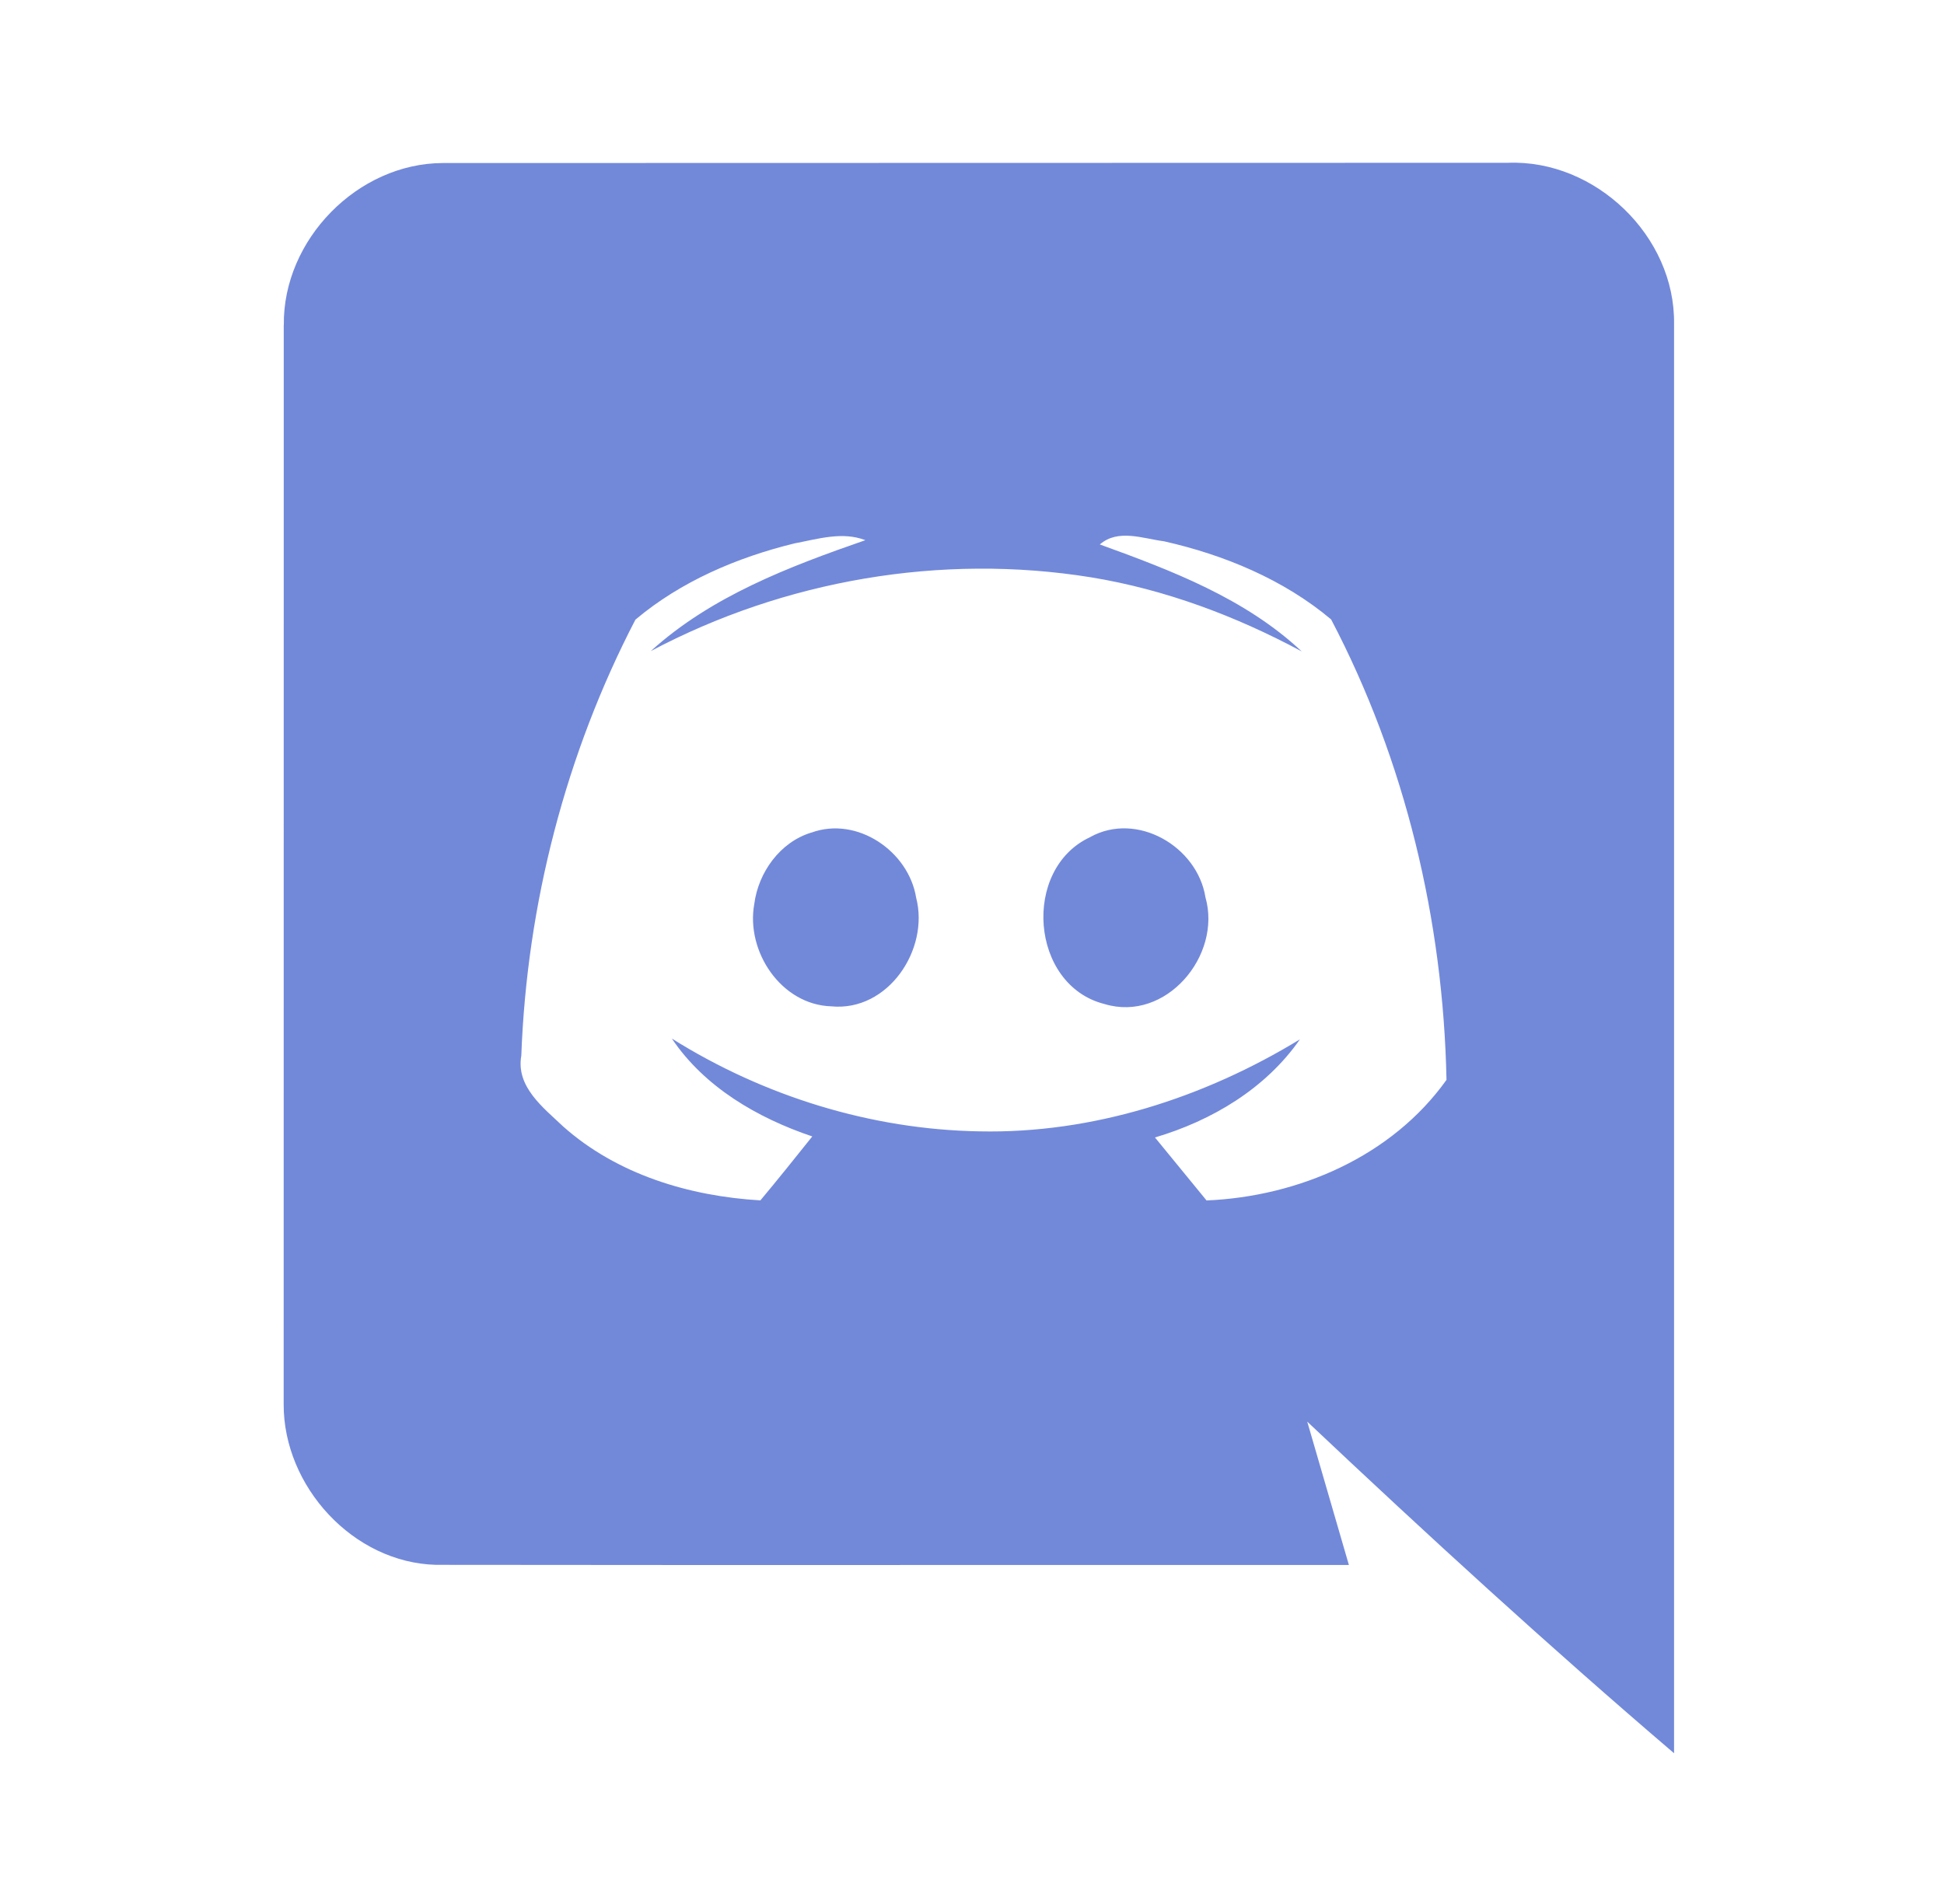 <svg fill="#7289da" height="320" viewBox="0 0 245 240" width="326.667" xmlns="http://www.w3.org/2000/svg"><path d="m35.77 40.95c-.12-10.73 9.3-20.38 20.06-20.4l134.2-.03c11.03-.43 21.1 9.24 20.95 20.3v180.18c-15.8-13.5-31.12-27.54-46.23-41.8l5.25 18.07c-38.35-.02-76.7.03-115.05-.02-10.45-.27-19.23-9.9-19.2-20.24l.01-136.04m44.34 37.1c-8.8 16.93-13.7 35.93-14.4 54.99-.7 3.92 2.75 6.54 5.26 8.92 6.8 6.06 15.9 8.8 24.87 9.33 2.22-2.65 4.38-5.36 6.54-8.06-6.9-2.33-13.57-6.2-17.7-12.34 11.57 7.26 25.1 11.47 38.78 11.7 14.25.3 28.3-4.23 40.38-11.6-4.33 6.22-11.1 10.25-18.27 12.37l6.5 7.94c11.62-.5 23.36-5.56 30.24-15.2-.4-20.08-5.2-40.24-14.54-58.04-5.98-5.03-13.5-8.15-21.07-9.85-2.65-.34-5.78-1.6-8.08.4 9.02 3.27 18.32 6.8 25.44 13.48-8.3-4.46-17.24-7.82-26.57-9.34-18.87-3.04-38.58.35-55.46 9.3 7.64-6.93 17.45-10.65 27.04-13.98-2.9-1.12-5.98-.15-8.9.4-7.24 1.76-14.36 4.8-20.08 9.62zm22.16 26.88c5.77-2.1 12.25 2.35 13.2 8.2 1.7 6.54-3.55 14.4-10.7 13.7-6.32-.2-10.78-6.92-9.7-12.9.52-4 3.25-7.8 7.18-9zm35.16.55c5.88-3.24 13.48 1.2 14.5 7.6 2.1 7.36-5 15.8-12.72 13.46-9.38-2.36-10.46-17.07-1.78-21.05z"/></svg>